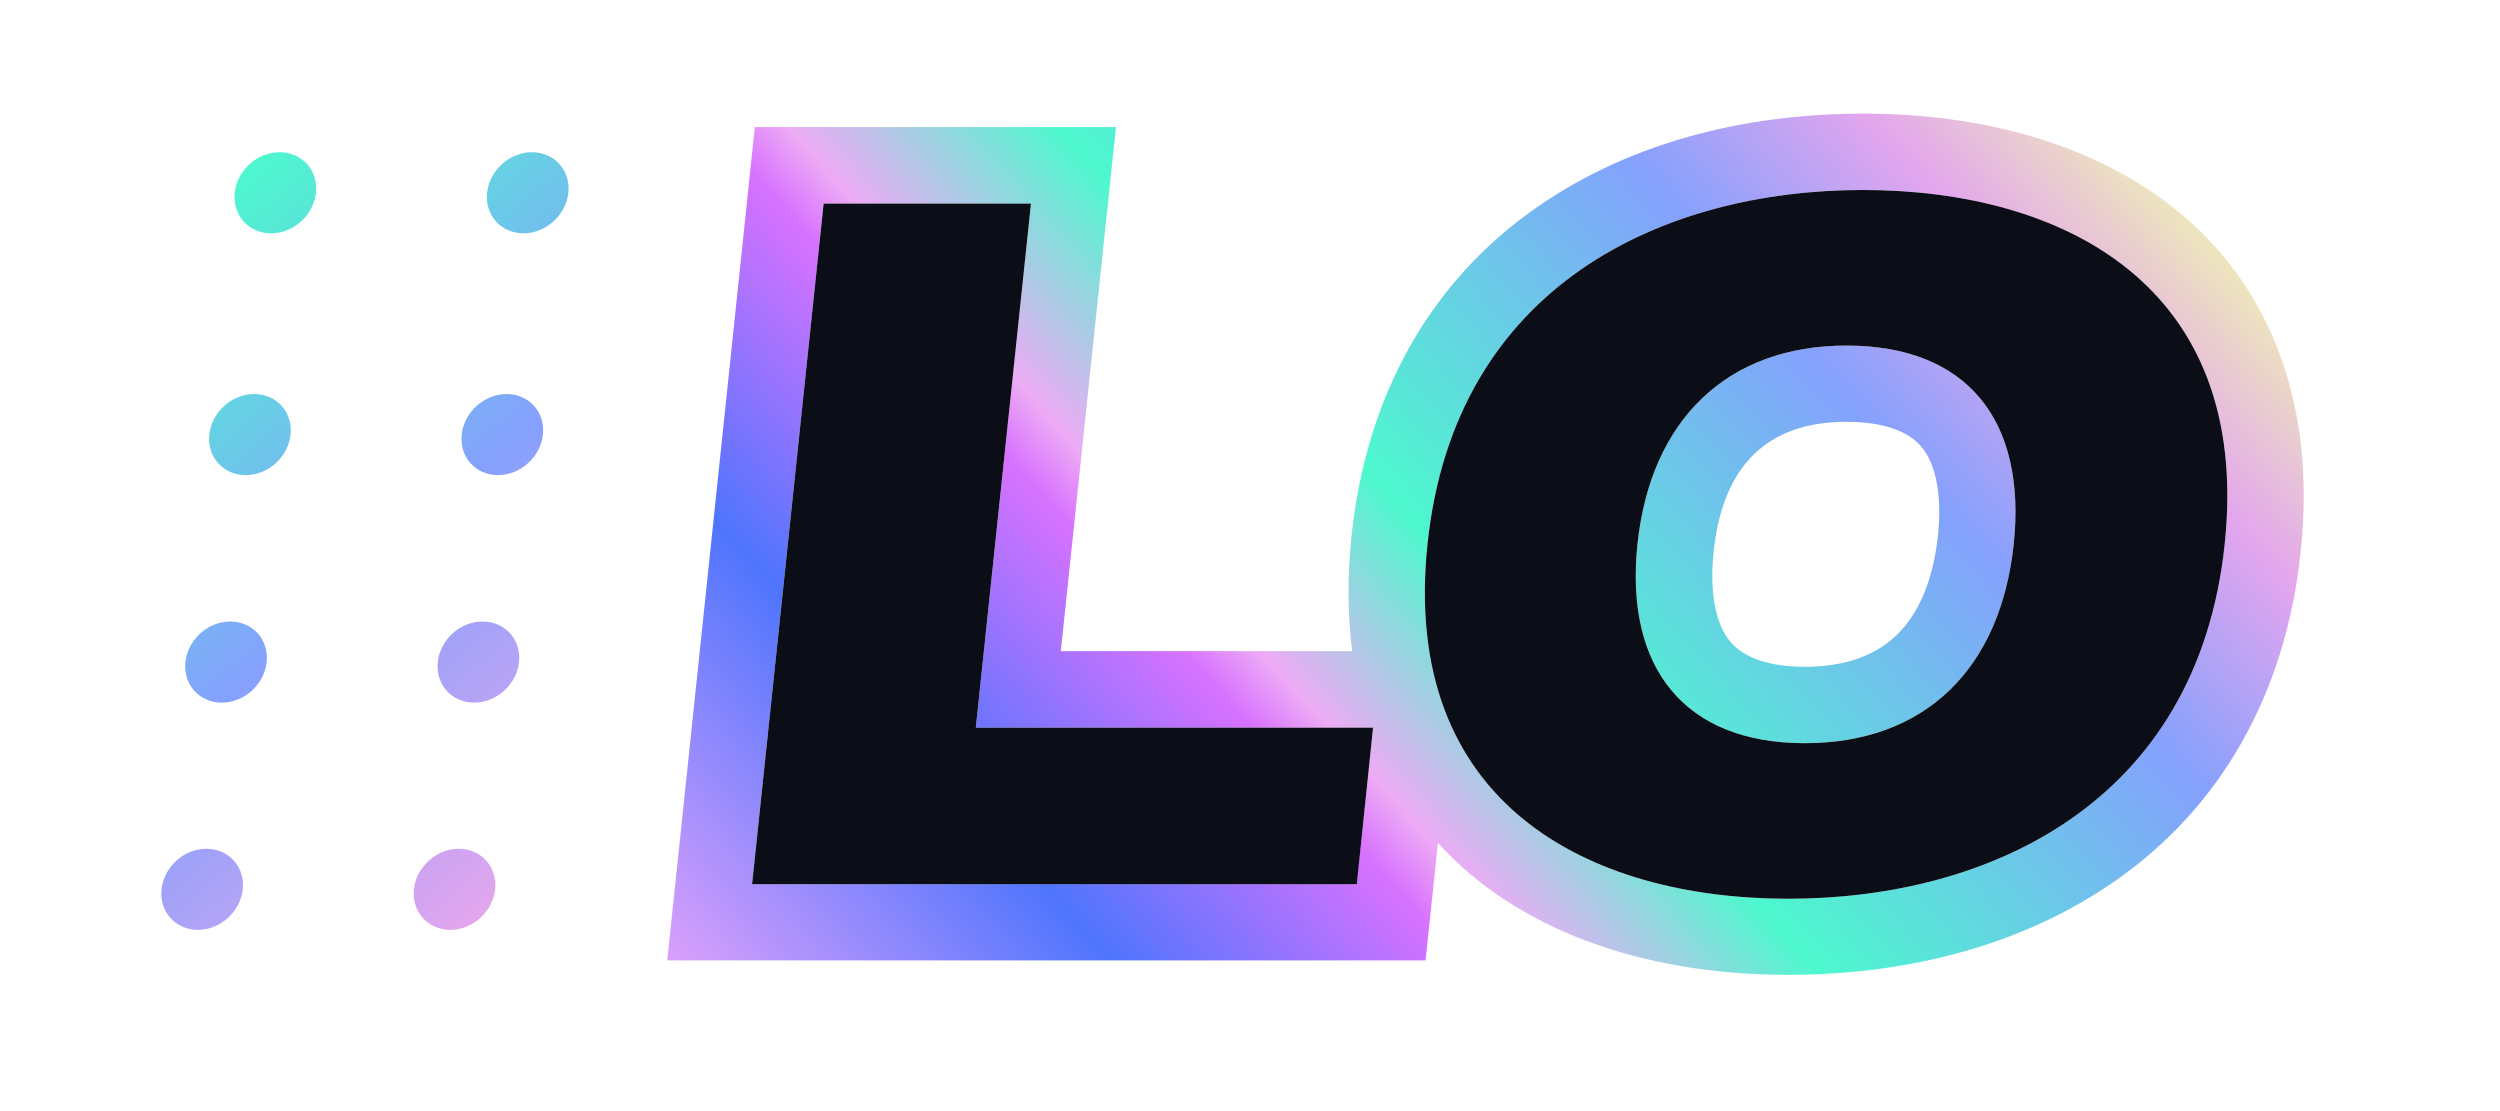 <?xml version="1.0" encoding="utf-8"?>
<!-- Generator: Adobe Illustrator 24.2.3, SVG Export Plug-In . SVG Version: 6.00 Build 0)  -->
<svg version="1.1" id="Layer_1" xmlns="http://www.w3.org/2000/svg" xmlns:xlink="http://www.w3.org/1999/xlink" x="0px" y="0px"
	 viewBox="0 0 180 80" style="enable-background:new 0 0 180 80;" xml:space="preserve">
<style type="text/css">
	.st0{display:none;fill:#0B0E17;}
	.st1{fill:url(#SVGID_1_);}
	.st2{fill:url(#SVGID_2_);}
	.st3{fill:#0B0E17;}
</style>
<rect class="st0" width="180" height="80"/>
<g id="v5b__x28_simplified_x29_">
	
		<linearGradient id="SVGID_1_" gradientUnits="userSpaceOnUse" x1="-61.229" y1="19.887" x2="-22.871" y2="58.035" gradientTransform="matrix(1 0 -0.105 1 72.417 0)">
		<stop  offset="0" style="stop-color:#4DF8CE"/>
		<stop  offset="0.53" style="stop-color:#84A1FD"/>
		<stop  offset="1" style="stop-color:#E3A5EE"/>
	</linearGradient>
	<path class="st1" d="M33.03,61.11c1.61,0,2.79,1.31,2.62,2.92c-0.17,1.61-1.62,2.92-3.23,2.92c-1.61,0-2.79-1.31-2.62-2.92
		C29.97,62.42,31.42,61.11,33.03,61.11z M33.24,31.29c-0.17,1.61,1,2.92,2.62,2.92c1.61,0,3.06-1.31,3.23-2.92
		c0.17-1.61-1-2.92-2.62-2.92C34.86,28.37,33.41,29.68,33.24,31.29z M31.52,47.67c-0.17,1.61,1,2.92,2.62,2.92
		c1.61,0,3.06-1.31,3.23-2.92c0.17-1.61-1-2.92-2.62-2.92C33.14,44.74,31.69,46.05,31.52,47.67z M35.07,13.88
		c-0.17,1.61,1,2.92,2.62,2.92c1.61,0,3.06-1.31,3.23-2.92c0.17-1.61-1-2.92-2.62-2.92C36.69,10.96,35.24,12.27,35.07,13.88z
		 M14.86,61.11c1.61,0,2.79,1.31,2.62,2.92c-0.17,1.61-1.62,2.92-3.23,2.92s-2.79-1.31-2.62-2.92
		C11.8,62.42,13.24,61.11,14.86,61.11z M15.07,31.29c-0.17,1.61,1,2.92,2.62,2.92s3.06-1.31,3.23-2.92c0.17-1.61-1-2.92-2.62-2.92
		S15.24,29.68,15.07,31.29z M13.35,47.67c-0.17,1.61,1,2.92,2.62,2.92s3.06-1.31,3.23-2.92c0.17-1.61-1-2.92-2.62-2.92
		S13.52,46.05,13.35,47.67z M16.9,13.88c-0.17,1.61,1,2.92,2.62,2.92c1.61,0,3.06-1.31,3.23-2.92c0.17-1.61-1-2.92-2.62-2.92
		S17.07,12.27,16.9,13.88z"/>
	<linearGradient id="SVGID_2_" gradientUnits="userSpaceOnUse" x1="56.535" y1="78.589" x2="143.637" y2="0.161">
		<stop  offset="0" style="stop-color:#DBA0FC"/>
		<stop  offset="0.203" style="stop-color:#4F75FD"/>
		<stop  offset="0.363" style="stop-color:#D872FF"/>
		<stop  offset="0.398" style="stop-color:#EDABF5"/>
		<stop  offset="0.521" style="stop-color:#4DF8CE"/>
		<stop  offset="0.769" style="stop-color:#84A1FD"/>
		<stop  offset="0.895" style="stop-color:#E3A5EE"/>
		<stop  offset="1" style="stop-color:#EDE6BC"/>
	</linearGradient>
	<path class="st2" d="M134.13,13.68c14.3,0,28.02,6.79,26.05,25.48c-1.97,18.76-17.11,25.55-31.42,25.55
		c-14.3,0-27.95-6.79-25.98-25.55C104.74,20.47,119.82,13.68,134.13,13.68 M129.94,53.51c8.69,0,14.11-5.39,15.05-14.35
		c0.93-8.89-3.35-14.28-12.04-14.28c-8.63,0-14.11,5.39-15.05,14.28C116.96,48.12,121.31,53.51,129.94,53.51 M74.23,14.66
		l-3.97,37.73h28.6l-1.18,11.27H54.15l5.15-49H74.23 M134.13,8.18c-6.29,0-15.45,1.17-23.44,6.72C103,20.23,98.38,28.43,97.31,38.58
		c-0.32,3.08-0.27,5.84,0.05,8.3H76.38l3.33-31.66l0.64-6.07h-6.11H59.3h-4.95l-0.52,4.93l-5.15,49l-0.64,6.07h6.11h43.54h4.95
		l0.52-4.93l0.37-3.53c5.56,6.13,14.51,9.5,25.23,9.5c6.29,0,15.47-1.17,23.47-6.72c7.71-5.35,12.35-13.57,13.42-23.75
		c1.18-11.2-2.7-18.12-6.16-21.96C153.92,11.58,144.91,8.18,134.13,8.18L134.13,8.18z M129.94,48.01c-1.7,0-4-0.3-5.27-1.71
		c-1.15-1.27-1.6-3.6-1.29-6.57c0.65-6.21,3.87-9.36,9.58-9.36c1.72,0,4.03,0.3,5.3,1.7c1.13,1.26,1.58,3.57,1.27,6.5
		c-0.33,3.12-1.35,5.6-2.97,7.15C134.99,47.24,132.76,48.01,129.94,48.01L129.94,48.01z"/>
	<path class="st3" d="M97.69,63.66H54.15l5.15-49h14.93l-3.97,37.73h28.6L97.69,63.66z M160.18,39.16
		c-1.97,18.76-17.11,25.55-31.42,25.55s-27.95-6.79-25.98-25.55c1.96-18.69,17.04-25.48,31.35-25.48S162.14,20.47,160.18,39.16z
		 M144.99,39.16c0.93-8.89-3.35-14.28-12.04-14.28c-8.63,0-14.11,5.39-15.05,14.28c-0.94,8.96,3.41,14.35,12.04,14.35
		C138.63,53.51,144.05,48.12,144.99,39.16z"/>
</g>
</svg>
